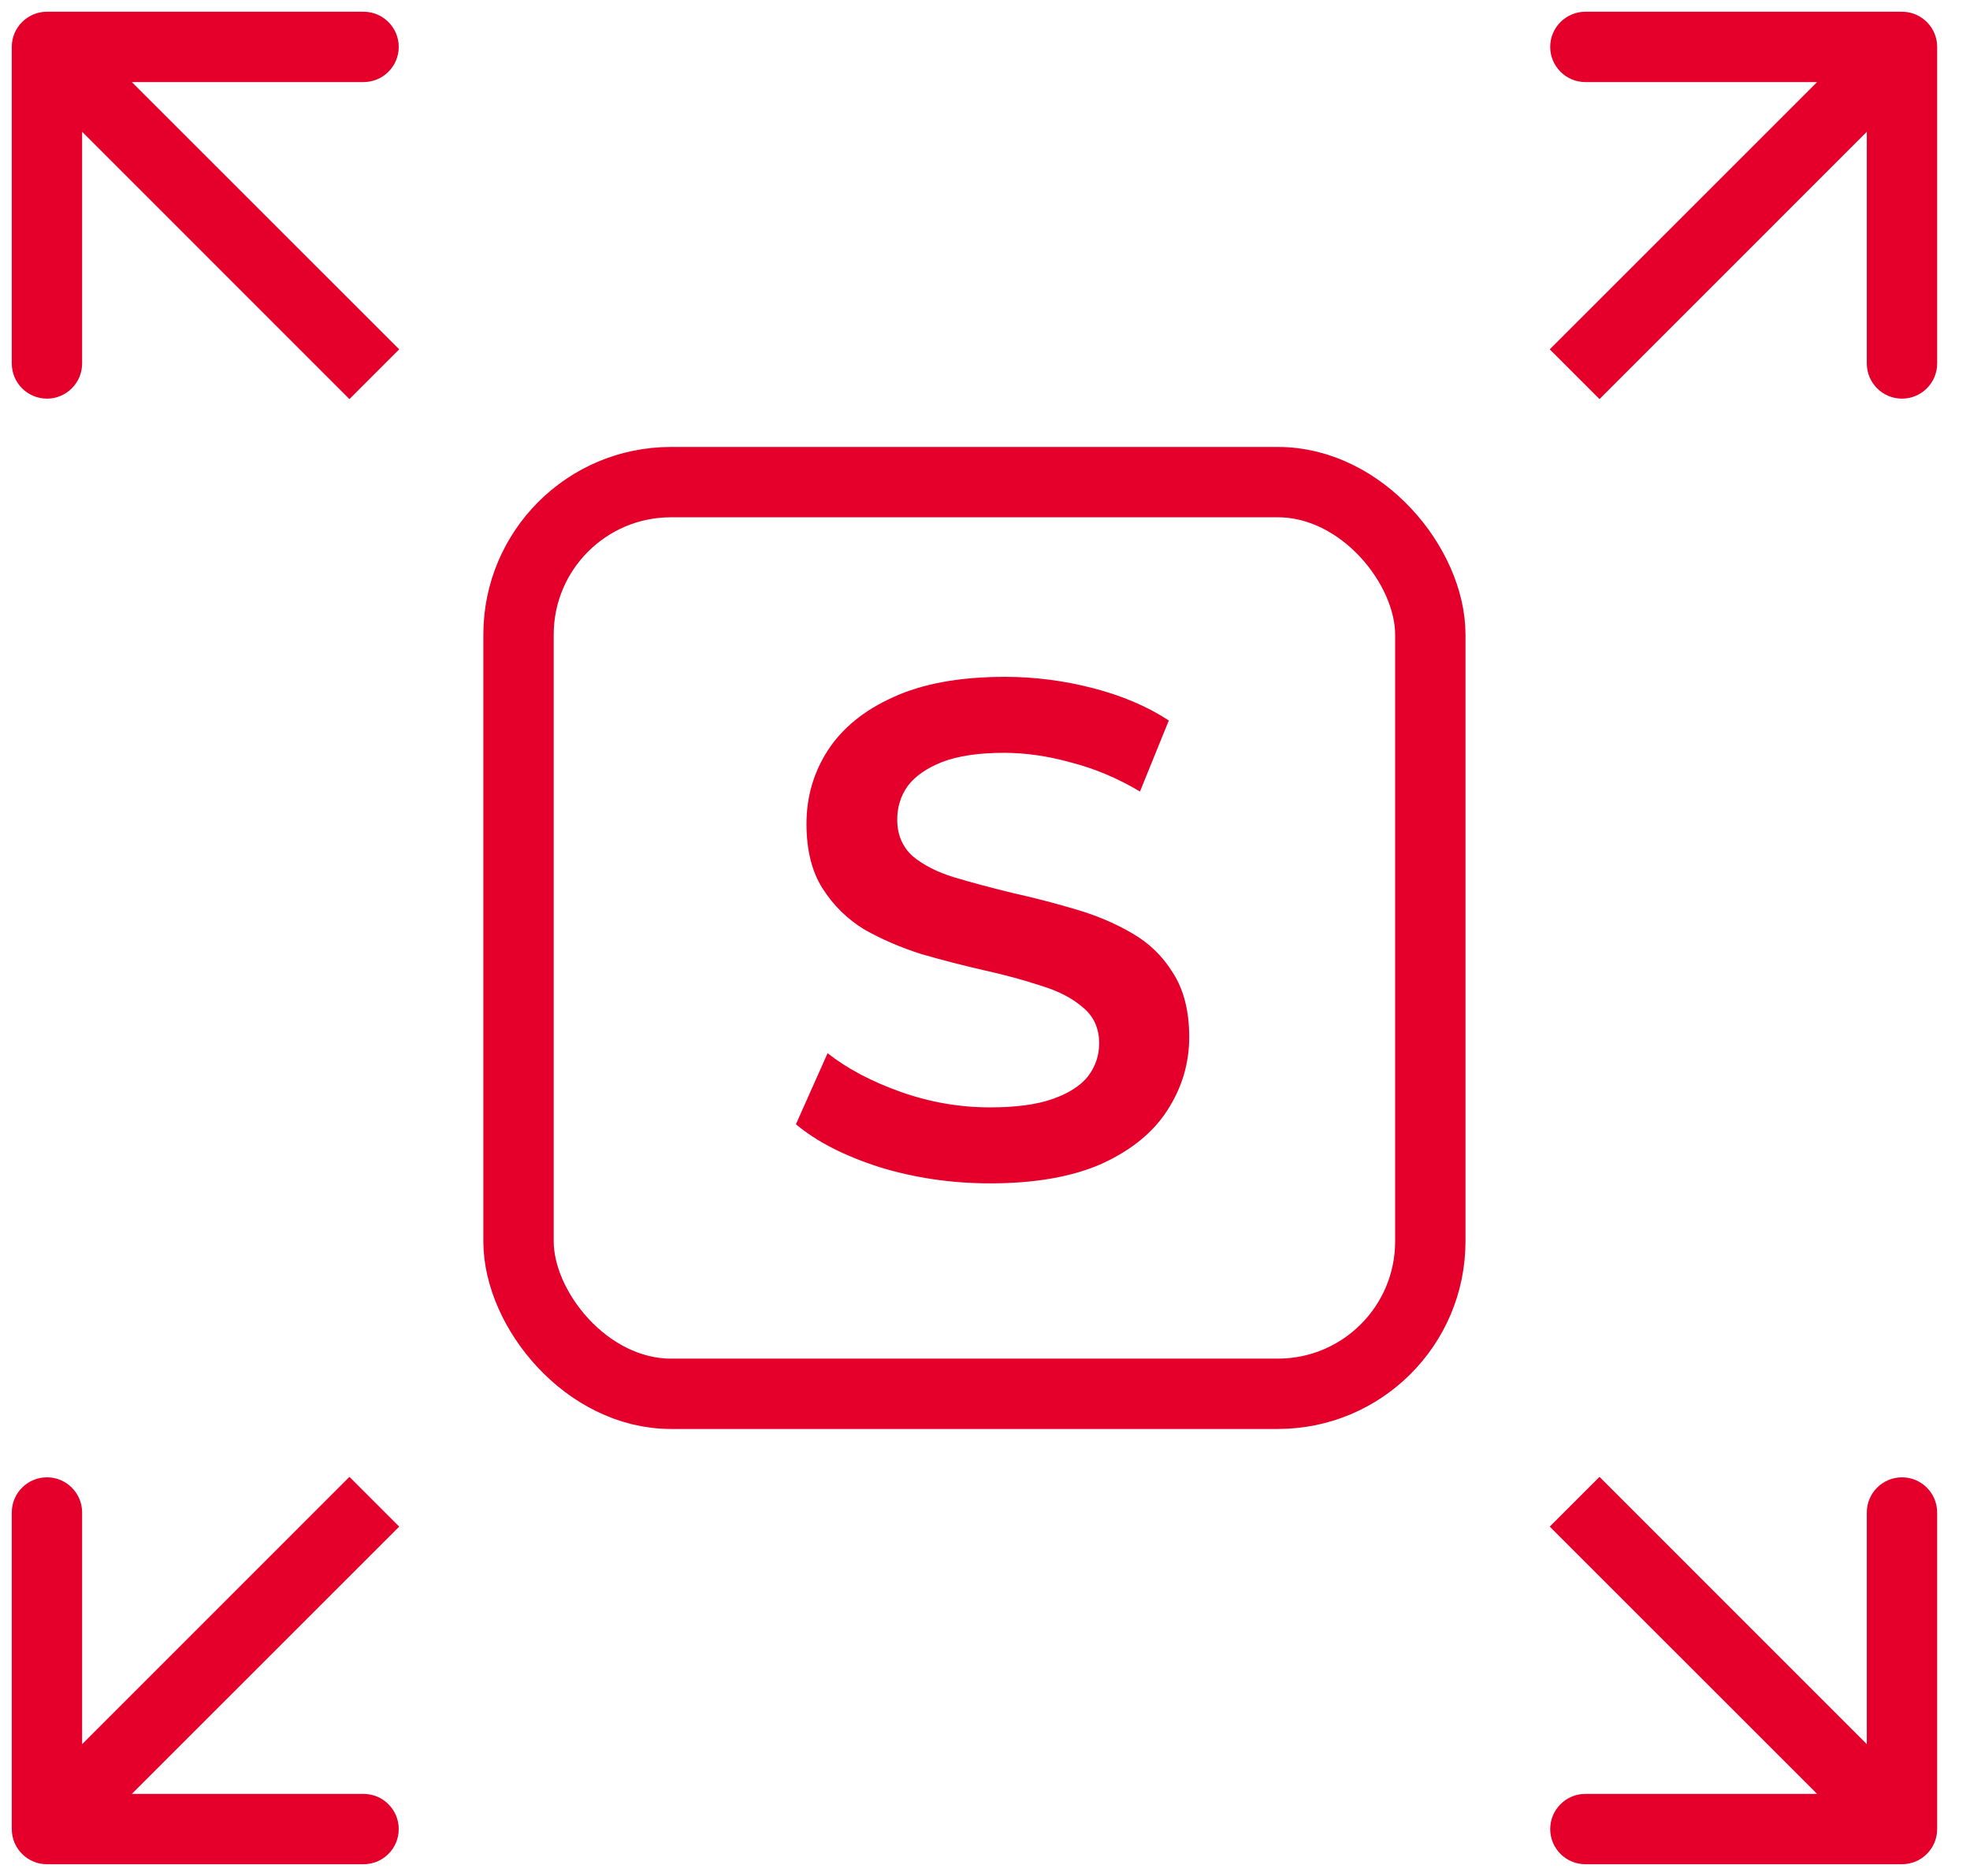 <svg width="42" height="40" viewBox="0 0 42 40" fill="none" xmlns="http://www.w3.org/2000/svg">
<path d="M1.001 0.25C0.587 0.25 0.251 0.586 0.251 1L0.251 7.75C0.251 8.164 0.587 8.5 1.001 8.5C1.415 8.5 1.751 8.164 1.751 7.75V1.75H7.751C8.165 1.75 8.501 1.414 8.501 1C8.501 0.586 8.165 0.25 7.751 0.25L1.001 0.25ZM8.511 7.449L1.531 0.47L0.471 1.53L7.45 8.51L8.511 7.449Z" fill="#E4002B"/>
<path d="M1.001 39.75C0.587 39.75 0.251 39.414 0.251 39L0.251 32.25C0.251 31.836 0.587 31.5 1.001 31.5C1.415 31.5 1.751 31.836 1.751 32.25V38.25H7.751C8.165 38.25 8.501 38.586 8.501 39C8.501 39.414 8.165 39.75 7.751 39.75L1.001 39.75ZM8.511 32.551L1.531 39.53L0.471 38.47L7.45 31.49L8.511 32.551Z" fill="#E4002B"/>
<path d="M40.55 0.25C40.964 0.25 41.3 0.586 41.3 1L41.3 7.75C41.3 8.164 40.964 8.5 40.55 8.5C40.136 8.5 39.8 8.164 39.8 7.75V1.75H33.8C33.386 1.75 33.05 1.414 33.05 1C33.05 0.586 33.386 0.25 33.8 0.25L40.55 0.25ZM33.04 7.449L40.02 0.47L41.08 1.53L34.101 8.51L33.04 7.449Z" fill="#E4002B"/>
<path d="M40.55 39.75C40.964 39.75 41.3 39.414 41.3 39L41.3 32.25C41.3 31.836 40.964 31.5 40.55 31.5C40.136 31.5 39.8 31.836 39.8 32.25V38.25H33.8C33.386 38.25 33.05 38.586 33.05 39C33.05 39.414 33.386 39.75 33.8 39.75L40.55 39.75ZM33.04 32.551L40.02 39.53L41.08 38.47L34.101 31.49L33.04 32.551Z" fill="#E4002B"/>
<rect x="11.055" y="10.28" width="19.439" height="19.439" rx="3.25" stroke="#E4002B" stroke-width="1.5"/>
<path d="M21.109 25.232C20.289 25.232 19.504 25.117 18.754 24.887C18.004 24.647 17.409 24.342 16.969 23.972L17.644 22.457C18.064 22.787 18.584 23.062 19.204 23.282C19.824 23.502 20.459 23.612 21.109 23.612C21.659 23.612 22.104 23.552 22.444 23.432C22.784 23.312 23.034 23.152 23.194 22.952C23.354 22.742 23.434 22.507 23.434 22.247C23.434 21.927 23.319 21.672 23.089 21.482C22.859 21.282 22.559 21.127 22.189 21.017C21.829 20.897 21.424 20.787 20.974 20.687C20.534 20.587 20.089 20.472 19.639 20.342C19.199 20.202 18.794 20.027 18.424 19.817C18.064 19.597 17.769 19.307 17.539 18.947C17.309 18.587 17.194 18.127 17.194 17.567C17.194 16.997 17.344 16.477 17.644 16.007C17.954 15.527 18.419 15.147 19.039 14.867C19.669 14.577 20.464 14.432 21.424 14.432C22.054 14.432 22.679 14.512 23.299 14.672C23.919 14.832 24.459 15.062 24.919 15.362L24.304 16.877C23.834 16.597 23.349 16.392 22.849 16.262C22.349 16.122 21.869 16.052 21.409 16.052C20.869 16.052 20.429 16.117 20.089 16.247C19.759 16.377 19.514 16.547 19.354 16.757C19.204 16.967 19.129 17.207 19.129 17.477C19.129 17.797 19.239 18.057 19.459 18.257C19.689 18.447 19.984 18.597 20.344 18.707C20.714 18.817 21.124 18.927 21.574 19.037C22.024 19.137 22.469 19.252 22.909 19.382C23.359 19.512 23.764 19.682 24.124 19.892C24.494 20.102 24.789 20.387 25.009 20.747C25.239 21.107 25.354 21.562 25.354 22.112C25.354 22.672 25.199 23.192 24.889 23.672C24.589 24.142 24.124 24.522 23.494 24.812C22.864 25.092 22.069 25.232 21.109 25.232Z" fill="#E4002B"/>
</svg>
